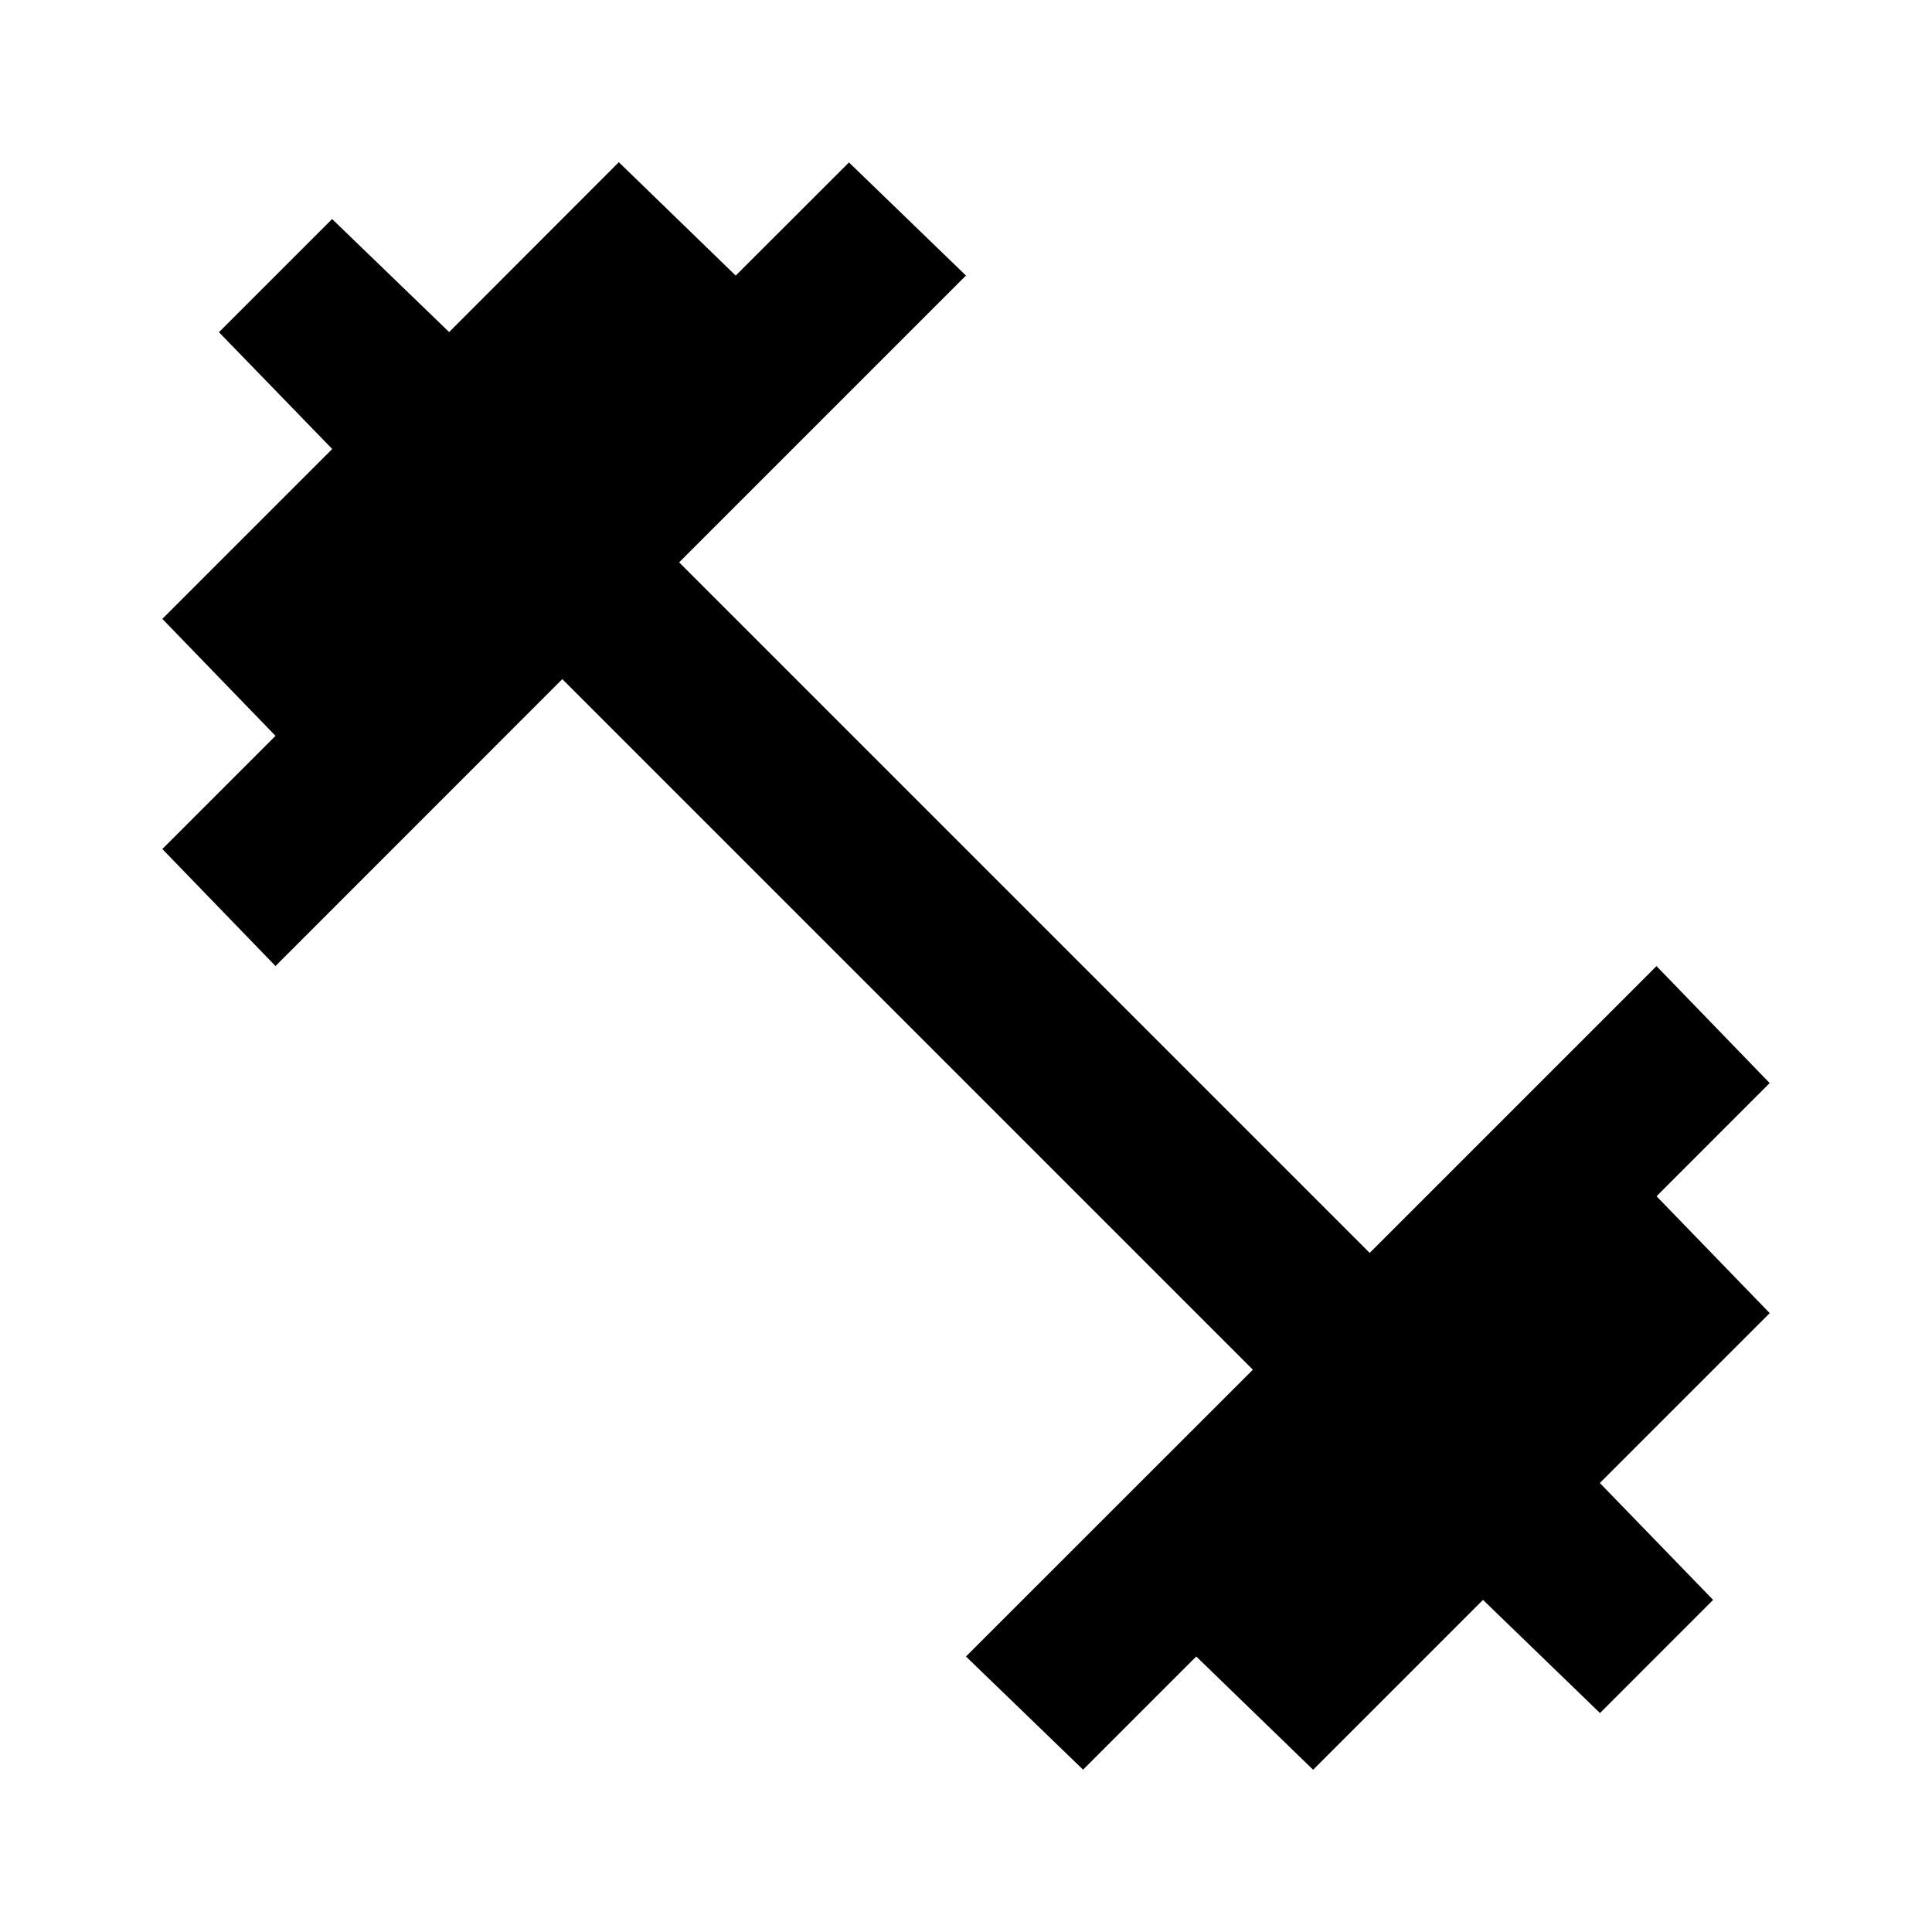 <?xml version="1.0"?><svg xmlns="http://www.w3.org/2000/svg" width="40" height="40" viewBox="0 0 40 40"><path d="m34.297 24.767l2.343 2.42-3.517 3.517 2.345 2.42-2.342 2.343-2.422-2.343-3.517 3.517-2.42-2.345-2.343 2.343-2.425-2.343 5.94-5.938-14.297-14.297-5.938 5.94-2.343-2.423 2.343-2.343-2.343-2.422 3.517-3.517-2.345-2.418 2.343-2.343 2.423 2.34 3.513-3.517 2.42 2.348 2.345-2.343 2.422 2.342-5.938 5.938 14.297 14.297 5.938-5.938 2.343 2.422z"></path></svg>